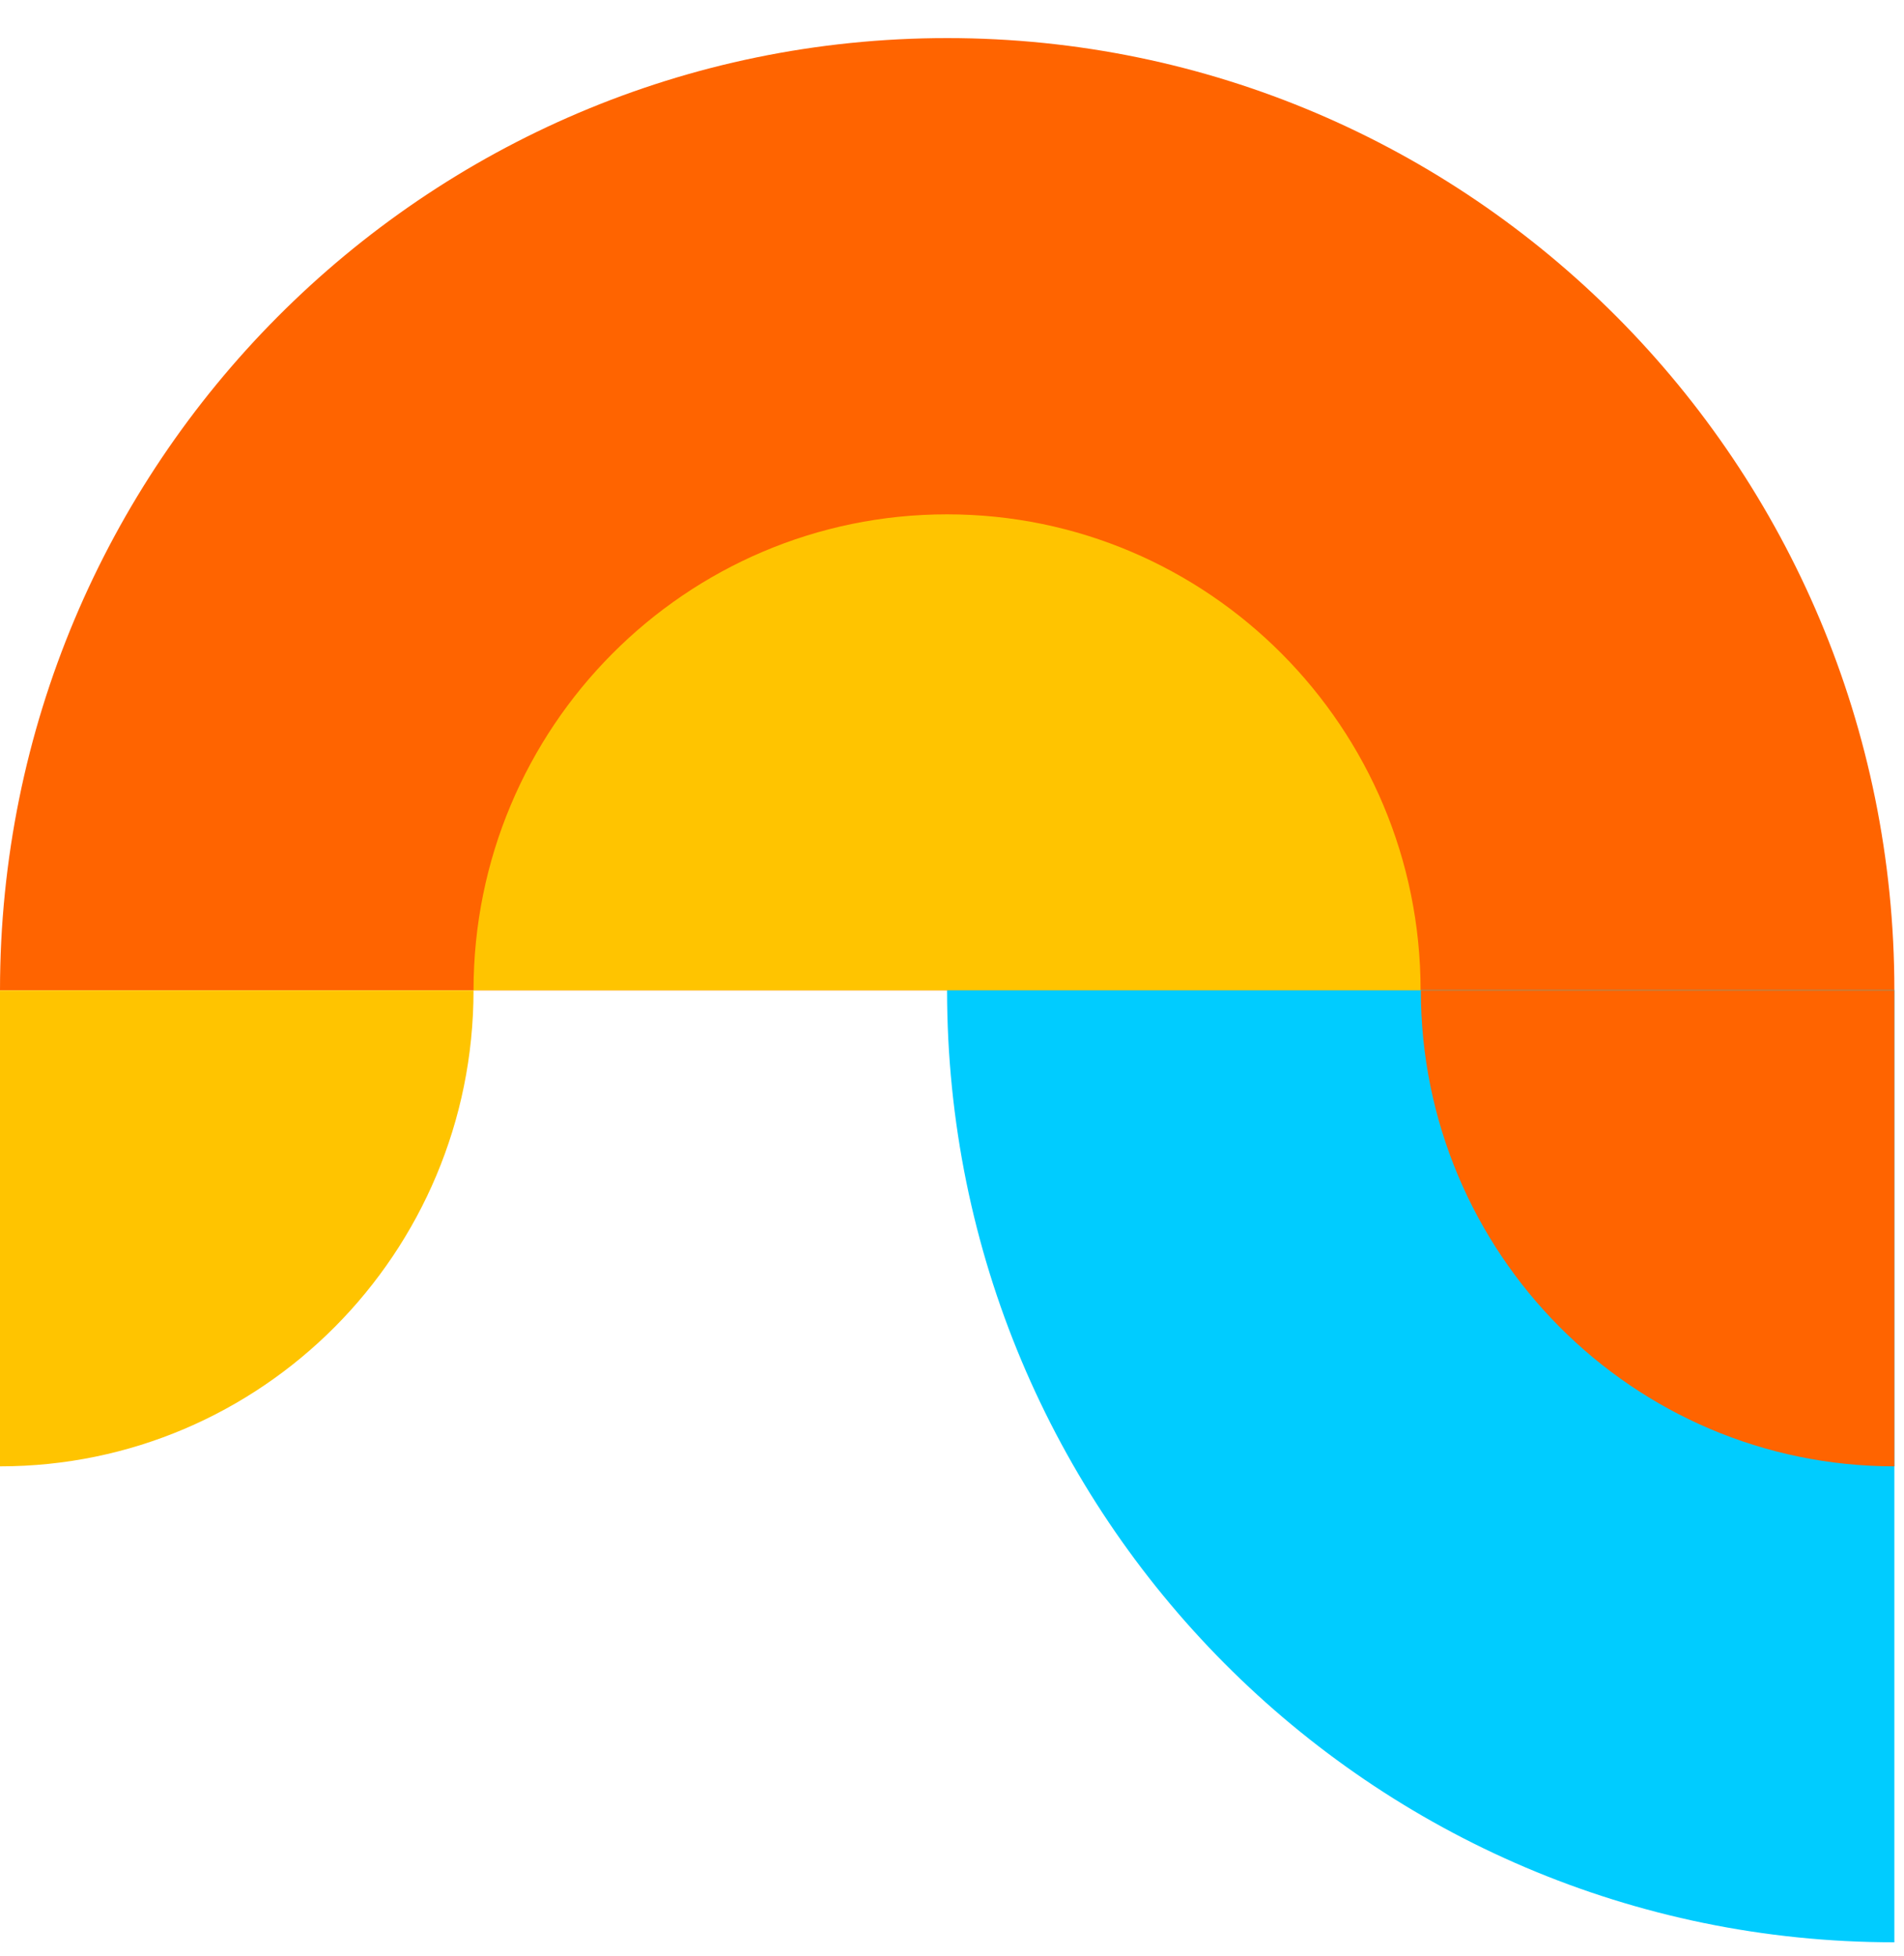 <svg width="37" height="38" viewBox="0 0 37 38" fill="none" xmlns="http://www.w3.org/2000/svg">
<path d="M18.404 0.74C28.572 0.74 36.813 9.023 36.813 19.243H0C0 9.023 8.241 0.74 18.409 0.74H18.404Z" fill="#FF6400"/>
<path d="M36.813 37.74C26.645 37.74 18.404 29.457 18.404 19.237H36.813V37.74Z" fill="#00CCFF"/>
<path d="M36.813 28.492C31.729 28.492 27.611 24.348 27.611 19.243H36.813V28.492Z" fill="#FF6400"/>
<path d="M0 28.492C5.084 28.492 9.202 24.348 9.202 19.243H0V28.492Z" fill="#FFC400"/>
<path d="M9.202 19.243C9.202 14.133 13.325 9.994 18.404 9.994C23.483 9.994 27.606 14.138 27.606 19.243H9.197H9.202Z" fill="#FFC400"/>
</svg>
